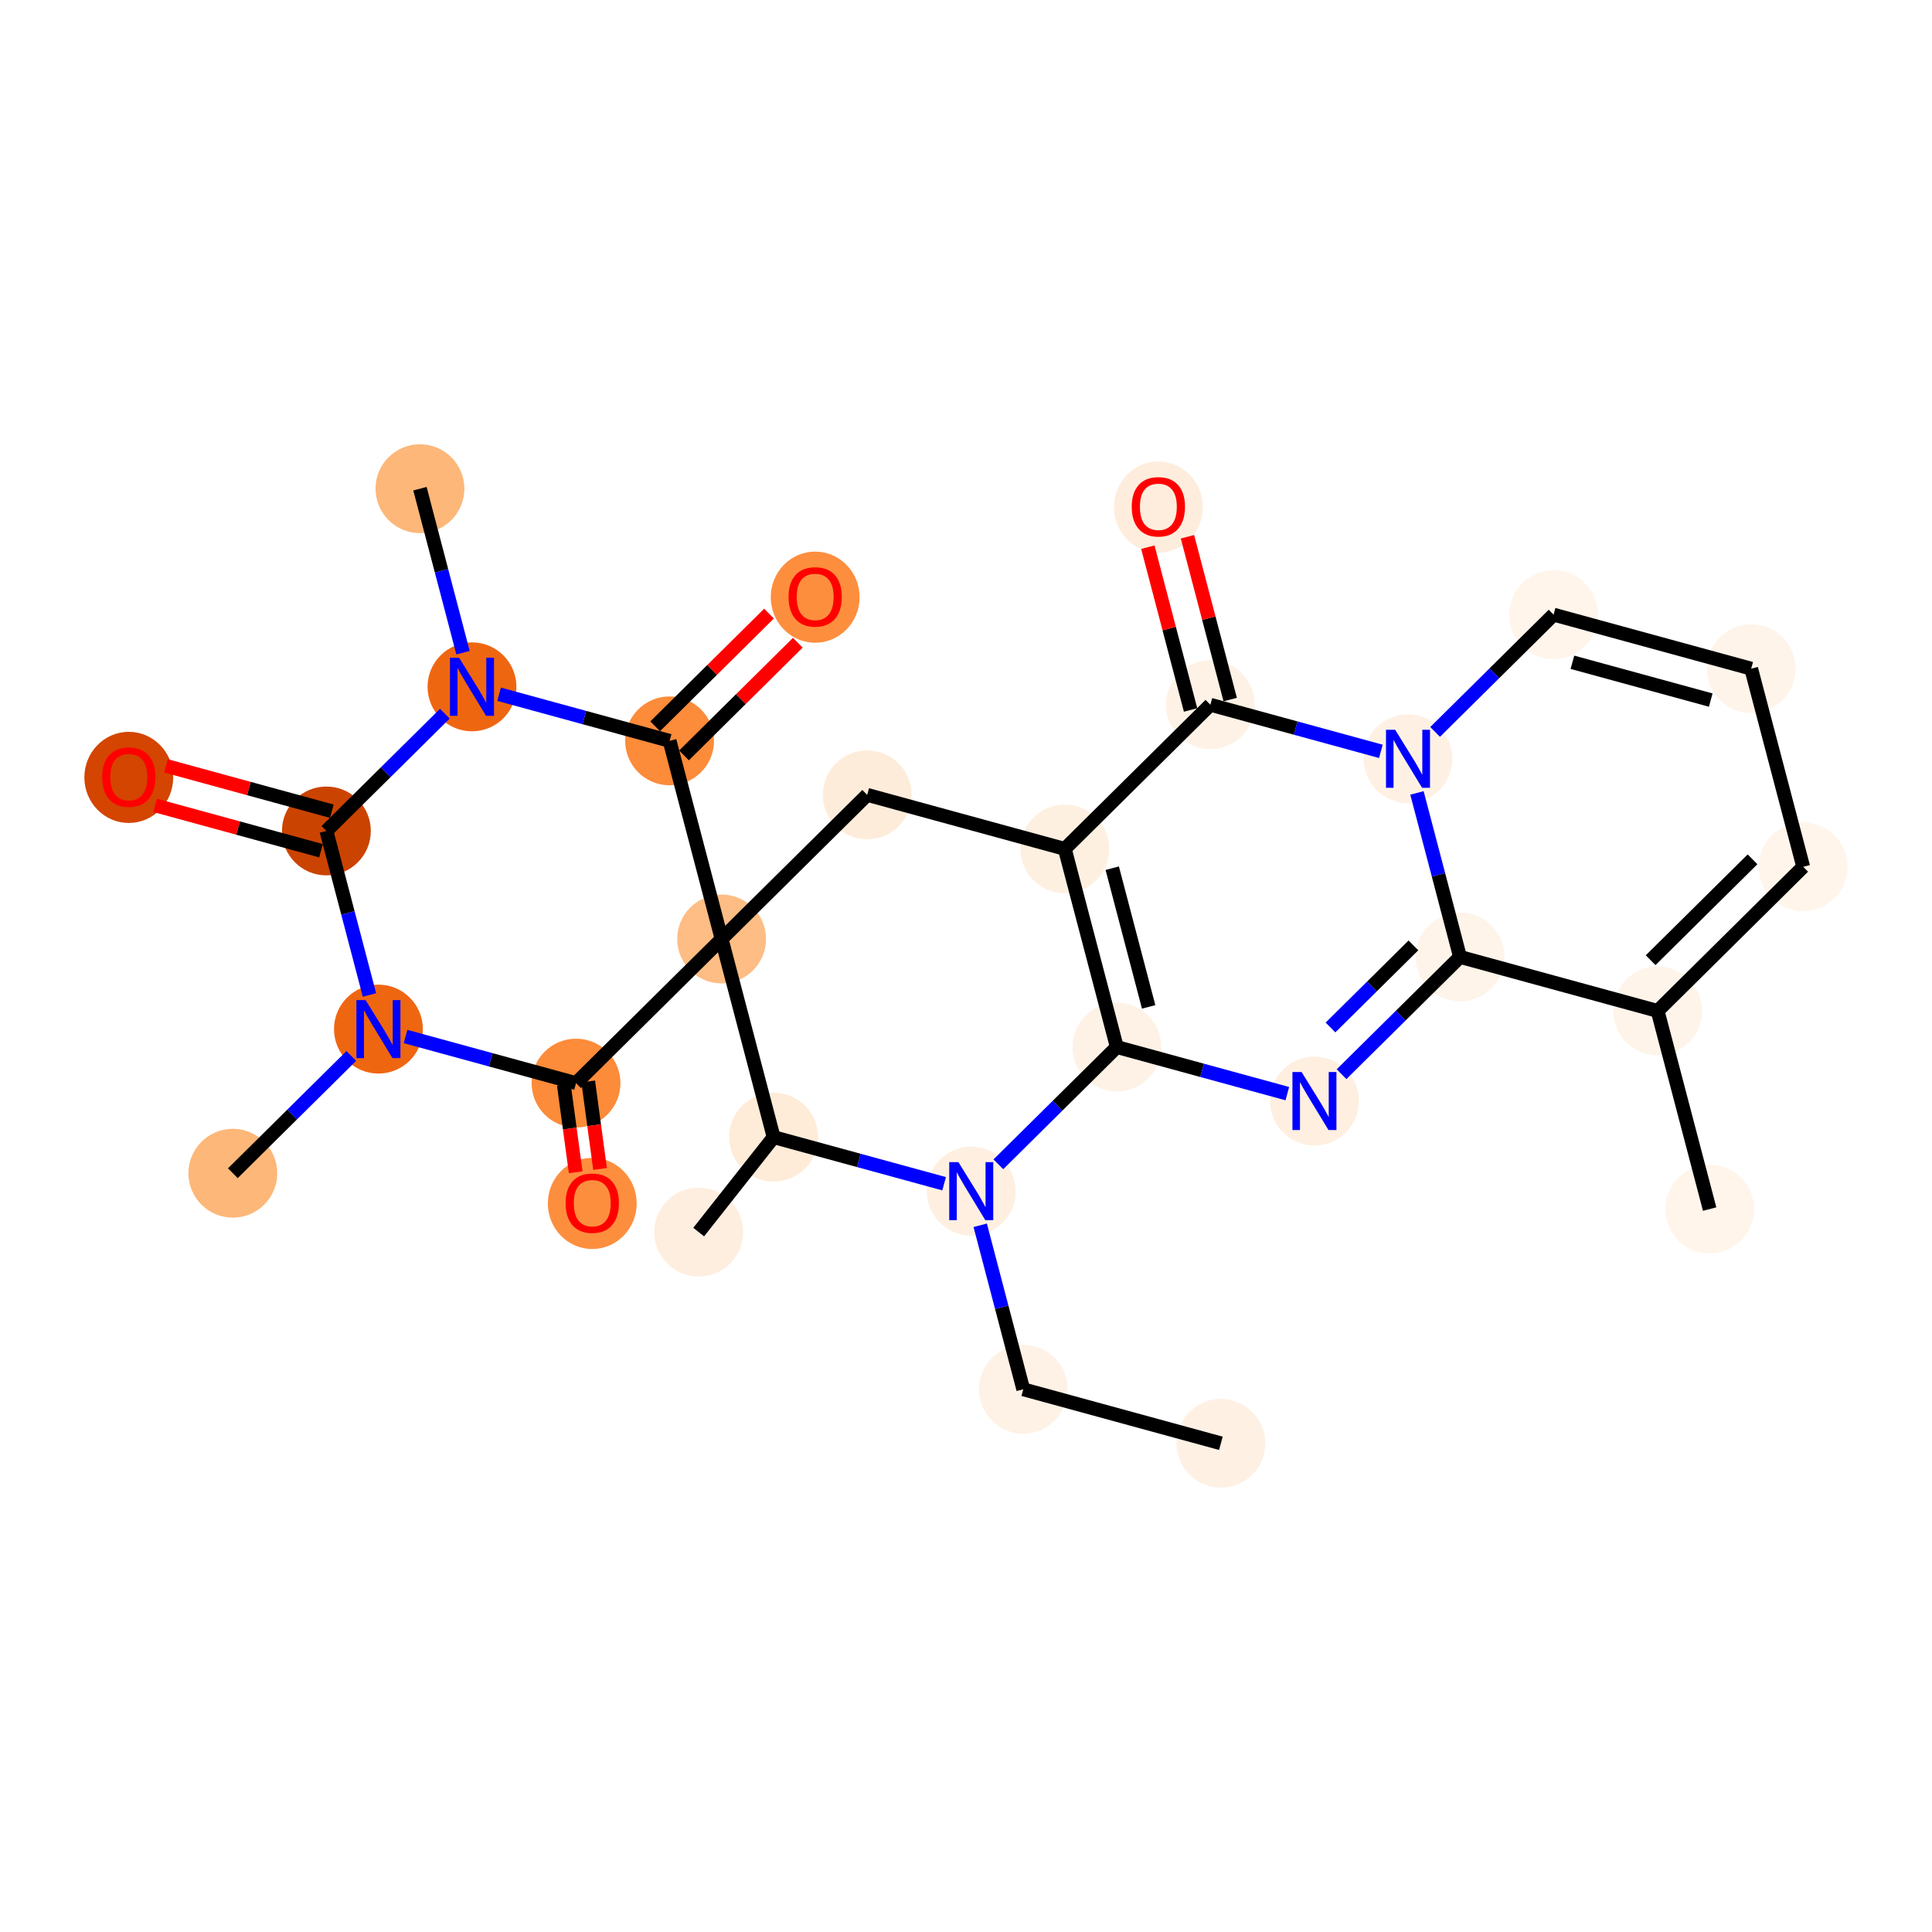 <?xml version='1.0' encoding='iso-8859-1'?>
<svg version='1.1' baseProfile='full'
              xmlns='http://www.w3.org/2000/svg'
                      xmlns:rdkit='http://www.rdkit.org/xml'
                      xmlns:xlink='http://www.w3.org/1999/xlink'
                  xml:space='preserve'
width='280px' height='280px' viewBox='0 0 280 280'>
<!-- END OF HEADER -->
<rect style='opacity:1.0;fill:#FFFFFF;stroke:none' width='280' height='280' x='0' y='0'> </rect>
<ellipse cx='176.939' cy='209.175' rx='5.938' ry='5.938'  style='fill:#FEF1E4;fill-rule:evenodd;stroke:#FEF1E4;stroke-width:1.0px;stroke-linecap:butt;stroke-linejoin:miter;stroke-opacity:1' />
<ellipse cx='148.3' cy='201.347' rx='5.938' ry='5.938'  style='fill:#FEF2E6;fill-rule:evenodd;stroke:#FEF2E6;stroke-width:1.0px;stroke-linecap:butt;stroke-linejoin:miter;stroke-opacity:1' />
<ellipse cx='140.76' cy='172.63' rx='5.938' ry='5.945'  style='fill:#FEEFE0;fill-rule:evenodd;stroke:#FEEFE0;stroke-width:1.0px;stroke-linecap:butt;stroke-linejoin:miter;stroke-opacity:1' />
<ellipse cx='161.859' cy='151.743' rx='5.938' ry='5.938'  style='fill:#FEF2E6;fill-rule:evenodd;stroke:#FEF2E6;stroke-width:1.0px;stroke-linecap:butt;stroke-linejoin:miter;stroke-opacity:1' />
<ellipse cx='190.498' cy='159.571' rx='5.938' ry='5.945'  style='fill:#FEEFE0;fill-rule:evenodd;stroke:#FEEFE0;stroke-width:1.0px;stroke-linecap:butt;stroke-linejoin:miter;stroke-opacity:1' />
<ellipse cx='211.597' cy='138.684' rx='5.938' ry='5.938'  style='fill:#FEF4E9;fill-rule:evenodd;stroke:#FEF4E9;stroke-width:1.0px;stroke-linecap:butt;stroke-linejoin:miter;stroke-opacity:1' />
<ellipse cx='240.236' cy='146.512' rx='5.938' ry='5.938'  style='fill:#FEF4E9;fill-rule:evenodd;stroke:#FEF4E9;stroke-width:1.0px;stroke-linecap:butt;stroke-linejoin:miter;stroke-opacity:1' />
<ellipse cx='247.775' cy='175.228' rx='5.938' ry='5.938'  style='fill:#FFF5EB;fill-rule:evenodd;stroke:#FFF5EB;stroke-width:1.0px;stroke-linecap:butt;stroke-linejoin:miter;stroke-opacity:1' />
<ellipse cx='261.335' cy='125.624' rx='5.938' ry='5.938'  style='fill:#FFF5EB;fill-rule:evenodd;stroke:#FFF5EB;stroke-width:1.0px;stroke-linecap:butt;stroke-linejoin:miter;stroke-opacity:1' />
<ellipse cx='253.795' cy='96.908' rx='5.938' ry='5.938'  style='fill:#FEF4EA;fill-rule:evenodd;stroke:#FEF4EA;stroke-width:1.0px;stroke-linecap:butt;stroke-linejoin:miter;stroke-opacity:1' />
<ellipse cx='225.156' cy='89.08' rx='5.938' ry='5.938'  style='fill:#FFF5EB;fill-rule:evenodd;stroke:#FFF5EB;stroke-width:1.0px;stroke-linecap:butt;stroke-linejoin:miter;stroke-opacity:1' />
<ellipse cx='204.057' cy='109.967' rx='5.938' ry='5.945'  style='fill:#FEF1E4;fill-rule:evenodd;stroke:#FEF1E4;stroke-width:1.0px;stroke-linecap:butt;stroke-linejoin:miter;stroke-opacity:1' />
<ellipse cx='175.418' cy='102.139' rx='5.938' ry='5.938'  style='fill:#FEF2E6;fill-rule:evenodd;stroke:#FEF2E6;stroke-width:1.0px;stroke-linecap:butt;stroke-linejoin:miter;stroke-opacity:1' />
<ellipse cx='167.879' cy='73.488' rx='5.938' ry='6.105'  style='fill:#FEEDDD;fill-rule:evenodd;stroke:#FEEDDD;stroke-width:1.0px;stroke-linecap:butt;stroke-linejoin:miter;stroke-opacity:1' />
<ellipse cx='154.319' cy='123.027' rx='5.938' ry='5.938'  style='fill:#FEF0E1;fill-rule:evenodd;stroke:#FEF0E1;stroke-width:1.0px;stroke-linecap:butt;stroke-linejoin:miter;stroke-opacity:1' />
<ellipse cx='125.681' cy='115.198' rx='5.938' ry='5.938'  style='fill:#FEECDA;fill-rule:evenodd;stroke:#FEECDA;stroke-width:1.0px;stroke-linecap:butt;stroke-linejoin:miter;stroke-opacity:1' />
<ellipse cx='104.582' cy='136.086' rx='5.938' ry='5.938'  style='fill:#FDBD84;fill-rule:evenodd;stroke:#FDBD84;stroke-width:1.0px;stroke-linecap:butt;stroke-linejoin:miter;stroke-opacity:1' />
<ellipse cx='97.042' cy='107.37' rx='5.938' ry='5.938'  style='fill:#FC8B3A;fill-rule:evenodd;stroke:#FC8B3A;stroke-width:1.0px;stroke-linecap:butt;stroke-linejoin:miter;stroke-opacity:1' />
<ellipse cx='118.141' cy='86.547' rx='5.938' ry='6.105'  style='fill:#FD8E3E;fill-rule:evenodd;stroke:#FD8E3E;stroke-width:1.0px;stroke-linecap:butt;stroke-linejoin:miter;stroke-opacity:1' />
<ellipse cx='68.403' cy='99.541' rx='5.938' ry='5.945'  style='fill:#EF6611;fill-rule:evenodd;stroke:#EF6611;stroke-width:1.0px;stroke-linecap:butt;stroke-linejoin:miter;stroke-opacity:1' />
<ellipse cx='60.863' cy='70.825' rx='5.938' ry='5.938'  style='fill:#FDB779;fill-rule:evenodd;stroke:#FDB779;stroke-width:1.0px;stroke-linecap:butt;stroke-linejoin:miter;stroke-opacity:1' />
<ellipse cx='47.304' cy='120.429' rx='5.938' ry='5.938'  style='fill:#CB4301;fill-rule:evenodd;stroke:#CB4301;stroke-width:1.0px;stroke-linecap:butt;stroke-linejoin:miter;stroke-opacity:1' />
<ellipse cx='18.665' cy='112.666' rx='5.938' ry='6.105'  style='fill:#D34501;fill-rule:evenodd;stroke:#D34501;stroke-width:1.0px;stroke-linecap:butt;stroke-linejoin:miter;stroke-opacity:1' />
<ellipse cx='54.844' cy='149.145' rx='5.938' ry='5.945'  style='fill:#EF6611;fill-rule:evenodd;stroke:#EF6611;stroke-width:1.0px;stroke-linecap:butt;stroke-linejoin:miter;stroke-opacity:1' />
<ellipse cx='33.745' cy='170.033' rx='5.938' ry='5.938'  style='fill:#FDB779;fill-rule:evenodd;stroke:#FDB779;stroke-width:1.0px;stroke-linecap:butt;stroke-linejoin:miter;stroke-opacity:1' />
<ellipse cx='83.483' cy='156.973' rx='5.938' ry='5.938'  style='fill:#FC8B3A;fill-rule:evenodd;stroke:#FC8B3A;stroke-width:1.0px;stroke-linecap:butt;stroke-linejoin:miter;stroke-opacity:1' />
<ellipse cx='85.835' cy='174.412' rx='5.938' ry='6.105'  style='fill:#FD8E3E;fill-rule:evenodd;stroke:#FD8E3E;stroke-width:1.0px;stroke-linecap:butt;stroke-linejoin:miter;stroke-opacity:1' />
<ellipse cx='112.121' cy='164.802' rx='5.938' ry='5.938'  style='fill:#FEEBD8;fill-rule:evenodd;stroke:#FEEBD8;stroke-width:1.0px;stroke-linecap:butt;stroke-linejoin:miter;stroke-opacity:1' />
<ellipse cx='101.259' cy='178.563' rx='5.938' ry='5.938'  style='fill:#FEEEDF;fill-rule:evenodd;stroke:#FEEEDF;stroke-width:1.0px;stroke-linecap:butt;stroke-linejoin:miter;stroke-opacity:1' />
<path class='bond-0 atom-0 atom-1' d='M 176.939,209.175 L 148.3,201.347' style='fill:none;fill-rule:evenodd;stroke:#000000;stroke-width:2.0px;stroke-linecap:butt;stroke-linejoin:miter;stroke-opacity:1' />
<path class='bond-1 atom-1 atom-2' d='M 148.3,201.347 L 145.179,189.462' style='fill:none;fill-rule:evenodd;stroke:#000000;stroke-width:2.0px;stroke-linecap:butt;stroke-linejoin:miter;stroke-opacity:1' />
<path class='bond-1 atom-1 atom-2' d='M 145.179,189.462 L 142.059,177.577' style='fill:none;fill-rule:evenodd;stroke:#0000FF;stroke-width:2.0px;stroke-linecap:butt;stroke-linejoin:miter;stroke-opacity:1' />
<path class='bond-2 atom-2 atom-3' d='M 144.691,168.739 L 153.275,160.241' style='fill:none;fill-rule:evenodd;stroke:#0000FF;stroke-width:2.0px;stroke-linecap:butt;stroke-linejoin:miter;stroke-opacity:1' />
<path class='bond-2 atom-2 atom-3' d='M 153.275,160.241 L 161.859,151.743' style='fill:none;fill-rule:evenodd;stroke:#000000;stroke-width:2.0px;stroke-linecap:butt;stroke-linejoin:miter;stroke-opacity:1' />
<path class='bond-28 atom-27 atom-2' d='M 112.121,164.802 L 124.475,168.179' style='fill:none;fill-rule:evenodd;stroke:#000000;stroke-width:2.0px;stroke-linecap:butt;stroke-linejoin:miter;stroke-opacity:1' />
<path class='bond-28 atom-27 atom-2' d='M 124.475,168.179 L 136.829,171.556' style='fill:none;fill-rule:evenodd;stroke:#0000FF;stroke-width:2.0px;stroke-linecap:butt;stroke-linejoin:miter;stroke-opacity:1' />
<path class='bond-3 atom-3 atom-4' d='M 161.859,151.743 L 174.213,155.12' style='fill:none;fill-rule:evenodd;stroke:#000000;stroke-width:2.0px;stroke-linecap:butt;stroke-linejoin:miter;stroke-opacity:1' />
<path class='bond-3 atom-3 atom-4' d='M 174.213,155.12 L 186.567,158.497' style='fill:none;fill-rule:evenodd;stroke:#0000FF;stroke-width:2.0px;stroke-linecap:butt;stroke-linejoin:miter;stroke-opacity:1' />
<path class='bond-29 atom-14 atom-3' d='M 154.319,123.027 L 161.859,151.743' style='fill:none;fill-rule:evenodd;stroke:#000000;stroke-width:2.0px;stroke-linecap:butt;stroke-linejoin:miter;stroke-opacity:1' />
<path class='bond-29 atom-14 atom-3' d='M 161.194,125.826 L 166.471,145.927' style='fill:none;fill-rule:evenodd;stroke:#000000;stroke-width:2.0px;stroke-linecap:butt;stroke-linejoin:miter;stroke-opacity:1' />
<path class='bond-4 atom-4 atom-5' d='M 194.429,155.68 L 203.013,147.182' style='fill:none;fill-rule:evenodd;stroke:#0000FF;stroke-width:2.0px;stroke-linecap:butt;stroke-linejoin:miter;stroke-opacity:1' />
<path class='bond-4 atom-4 atom-5' d='M 203.013,147.182 L 211.597,138.684' style='fill:none;fill-rule:evenodd;stroke:#000000;stroke-width:2.0px;stroke-linecap:butt;stroke-linejoin:miter;stroke-opacity:1' />
<path class='bond-4 atom-4 atom-5' d='M 192.826,148.91 L 198.835,142.962' style='fill:none;fill-rule:evenodd;stroke:#0000FF;stroke-width:2.0px;stroke-linecap:butt;stroke-linejoin:miter;stroke-opacity:1' />
<path class='bond-4 atom-4 atom-5' d='M 198.835,142.962 L 204.844,137.013' style='fill:none;fill-rule:evenodd;stroke:#000000;stroke-width:2.0px;stroke-linecap:butt;stroke-linejoin:miter;stroke-opacity:1' />
<path class='bond-5 atom-5 atom-6' d='M 211.597,138.684 L 240.236,146.512' style='fill:none;fill-rule:evenodd;stroke:#000000;stroke-width:2.0px;stroke-linecap:butt;stroke-linejoin:miter;stroke-opacity:1' />
<path class='bond-31 atom-11 atom-5' d='M 205.356,114.914 L 208.476,126.799' style='fill:none;fill-rule:evenodd;stroke:#0000FF;stroke-width:2.0px;stroke-linecap:butt;stroke-linejoin:miter;stroke-opacity:1' />
<path class='bond-31 atom-11 atom-5' d='M 208.476,126.799 L 211.597,138.684' style='fill:none;fill-rule:evenodd;stroke:#000000;stroke-width:2.0px;stroke-linecap:butt;stroke-linejoin:miter;stroke-opacity:1' />
<path class='bond-6 atom-6 atom-7' d='M 240.236,146.512 L 247.775,175.228' style='fill:none;fill-rule:evenodd;stroke:#000000;stroke-width:2.0px;stroke-linecap:butt;stroke-linejoin:miter;stroke-opacity:1' />
<path class='bond-7 atom-6 atom-8' d='M 240.236,146.512 L 261.335,125.624' style='fill:none;fill-rule:evenodd;stroke:#000000;stroke-width:2.0px;stroke-linecap:butt;stroke-linejoin:miter;stroke-opacity:1' />
<path class='bond-7 atom-6 atom-8' d='M 239.223,139.159 L 253.992,124.538' style='fill:none;fill-rule:evenodd;stroke:#000000;stroke-width:2.0px;stroke-linecap:butt;stroke-linejoin:miter;stroke-opacity:1' />
<path class='bond-8 atom-8 atom-9' d='M 261.335,125.624 L 253.795,96.908' style='fill:none;fill-rule:evenodd;stroke:#000000;stroke-width:2.0px;stroke-linecap:butt;stroke-linejoin:miter;stroke-opacity:1' />
<path class='bond-9 atom-9 atom-10' d='M 253.795,96.908 L 225.156,89.08' style='fill:none;fill-rule:evenodd;stroke:#000000;stroke-width:2.0px;stroke-linecap:butt;stroke-linejoin:miter;stroke-opacity:1' />
<path class='bond-9 atom-9 atom-10' d='M 247.934,101.462 L 227.886,95.982' style='fill:none;fill-rule:evenodd;stroke:#000000;stroke-width:2.0px;stroke-linecap:butt;stroke-linejoin:miter;stroke-opacity:1' />
<path class='bond-10 atom-10 atom-11' d='M 225.156,89.08 L 216.572,97.578' style='fill:none;fill-rule:evenodd;stroke:#000000;stroke-width:2.0px;stroke-linecap:butt;stroke-linejoin:miter;stroke-opacity:1' />
<path class='bond-10 atom-10 atom-11' d='M 216.572,97.578 L 207.988,106.076' style='fill:none;fill-rule:evenodd;stroke:#0000FF;stroke-width:2.0px;stroke-linecap:butt;stroke-linejoin:miter;stroke-opacity:1' />
<path class='bond-11 atom-11 atom-12' d='M 200.126,108.893 L 187.772,105.516' style='fill:none;fill-rule:evenodd;stroke:#0000FF;stroke-width:2.0px;stroke-linecap:butt;stroke-linejoin:miter;stroke-opacity:1' />
<path class='bond-11 atom-11 atom-12' d='M 187.772,105.516 L 175.418,102.139' style='fill:none;fill-rule:evenodd;stroke:#000000;stroke-width:2.0px;stroke-linecap:butt;stroke-linejoin:miter;stroke-opacity:1' />
<path class='bond-12 atom-12 atom-13' d='M 178.29,101.385 L 175.193,89.589' style='fill:none;fill-rule:evenodd;stroke:#000000;stroke-width:2.0px;stroke-linecap:butt;stroke-linejoin:miter;stroke-opacity:1' />
<path class='bond-12 atom-12 atom-13' d='M 175.193,89.589 L 172.096,77.793' style='fill:none;fill-rule:evenodd;stroke:#FF0000;stroke-width:2.0px;stroke-linecap:butt;stroke-linejoin:miter;stroke-opacity:1' />
<path class='bond-12 atom-12 atom-13' d='M 172.547,102.893 L 169.45,91.097' style='fill:none;fill-rule:evenodd;stroke:#000000;stroke-width:2.0px;stroke-linecap:butt;stroke-linejoin:miter;stroke-opacity:1' />
<path class='bond-12 atom-12 atom-13' d='M 169.45,91.097 L 166.353,79.301' style='fill:none;fill-rule:evenodd;stroke:#FF0000;stroke-width:2.0px;stroke-linecap:butt;stroke-linejoin:miter;stroke-opacity:1' />
<path class='bond-13 atom-12 atom-14' d='M 175.418,102.139 L 154.319,123.027' style='fill:none;fill-rule:evenodd;stroke:#000000;stroke-width:2.0px;stroke-linecap:butt;stroke-linejoin:miter;stroke-opacity:1' />
<path class='bond-14 atom-14 atom-15' d='M 154.319,123.027 L 125.681,115.198' style='fill:none;fill-rule:evenodd;stroke:#000000;stroke-width:2.0px;stroke-linecap:butt;stroke-linejoin:miter;stroke-opacity:1' />
<path class='bond-15 atom-15 atom-16' d='M 125.681,115.198 L 104.582,136.086' style='fill:none;fill-rule:evenodd;stroke:#000000;stroke-width:2.0px;stroke-linecap:butt;stroke-linejoin:miter;stroke-opacity:1' />
<path class='bond-16 atom-16 atom-17' d='M 104.582,136.086 L 97.042,107.37' style='fill:none;fill-rule:evenodd;stroke:#000000;stroke-width:2.0px;stroke-linecap:butt;stroke-linejoin:miter;stroke-opacity:1' />
<path class='bond-26 atom-16 atom-27' d='M 104.582,136.086 L 112.121,164.802' style='fill:none;fill-rule:evenodd;stroke:#000000;stroke-width:2.0px;stroke-linecap:butt;stroke-linejoin:miter;stroke-opacity:1' />
<path class='bond-30 atom-25 atom-16' d='M 83.483,156.973 L 104.582,136.086' style='fill:none;fill-rule:evenodd;stroke:#000000;stroke-width:2.0px;stroke-linecap:butt;stroke-linejoin:miter;stroke-opacity:1' />
<path class='bond-17 atom-17 atom-18' d='M 99.131,109.479 L 107.379,101.314' style='fill:none;fill-rule:evenodd;stroke:#000000;stroke-width:2.0px;stroke-linecap:butt;stroke-linejoin:miter;stroke-opacity:1' />
<path class='bond-17 atom-17 atom-18' d='M 107.379,101.314 L 115.628,93.148' style='fill:none;fill-rule:evenodd;stroke:#FF0000;stroke-width:2.0px;stroke-linecap:butt;stroke-linejoin:miter;stroke-opacity:1' />
<path class='bond-17 atom-17 atom-18' d='M 94.953,105.26 L 103.202,97.094' style='fill:none;fill-rule:evenodd;stroke:#000000;stroke-width:2.0px;stroke-linecap:butt;stroke-linejoin:miter;stroke-opacity:1' />
<path class='bond-17 atom-17 atom-18' d='M 103.202,97.094 L 111.45,88.928' style='fill:none;fill-rule:evenodd;stroke:#FF0000;stroke-width:2.0px;stroke-linecap:butt;stroke-linejoin:miter;stroke-opacity:1' />
<path class='bond-18 atom-17 atom-19' d='M 97.042,107.37 L 84.688,103.993' style='fill:none;fill-rule:evenodd;stroke:#000000;stroke-width:2.0px;stroke-linecap:butt;stroke-linejoin:miter;stroke-opacity:1' />
<path class='bond-18 atom-17 atom-19' d='M 84.688,103.993 L 72.334,100.616' style='fill:none;fill-rule:evenodd;stroke:#0000FF;stroke-width:2.0px;stroke-linecap:butt;stroke-linejoin:miter;stroke-opacity:1' />
<path class='bond-19 atom-19 atom-20' d='M 67.104,94.595 L 63.984,82.71' style='fill:none;fill-rule:evenodd;stroke:#0000FF;stroke-width:2.0px;stroke-linecap:butt;stroke-linejoin:miter;stroke-opacity:1' />
<path class='bond-19 atom-19 atom-20' d='M 63.984,82.71 L 60.863,70.825' style='fill:none;fill-rule:evenodd;stroke:#000000;stroke-width:2.0px;stroke-linecap:butt;stroke-linejoin:miter;stroke-opacity:1' />
<path class='bond-20 atom-19 atom-21' d='M 64.472,103.433 L 55.888,111.931' style='fill:none;fill-rule:evenodd;stroke:#0000FF;stroke-width:2.0px;stroke-linecap:butt;stroke-linejoin:miter;stroke-opacity:1' />
<path class='bond-20 atom-19 atom-21' d='M 55.888,111.931 L 47.304,120.429' style='fill:none;fill-rule:evenodd;stroke:#000000;stroke-width:2.0px;stroke-linecap:butt;stroke-linejoin:miter;stroke-opacity:1' />
<path class='bond-21 atom-21 atom-22' d='M 48.087,117.565 L 36.068,114.28' style='fill:none;fill-rule:evenodd;stroke:#000000;stroke-width:2.0px;stroke-linecap:butt;stroke-linejoin:miter;stroke-opacity:1' />
<path class='bond-21 atom-21 atom-22' d='M 36.068,114.28 L 24.05,110.994' style='fill:none;fill-rule:evenodd;stroke:#FF0000;stroke-width:2.0px;stroke-linecap:butt;stroke-linejoin:miter;stroke-opacity:1' />
<path class='bond-21 atom-21 atom-22' d='M 46.521,123.293 L 34.503,120.007' style='fill:none;fill-rule:evenodd;stroke:#000000;stroke-width:2.0px;stroke-linecap:butt;stroke-linejoin:miter;stroke-opacity:1' />
<path class='bond-21 atom-21 atom-22' d='M 34.503,120.007 L 22.484,116.722' style='fill:none;fill-rule:evenodd;stroke:#FF0000;stroke-width:2.0px;stroke-linecap:butt;stroke-linejoin:miter;stroke-opacity:1' />
<path class='bond-22 atom-21 atom-23' d='M 47.304,120.429 L 50.425,132.314' style='fill:none;fill-rule:evenodd;stroke:#000000;stroke-width:2.0px;stroke-linecap:butt;stroke-linejoin:miter;stroke-opacity:1' />
<path class='bond-22 atom-21 atom-23' d='M 50.425,132.314 L 53.545,144.199' style='fill:none;fill-rule:evenodd;stroke:#0000FF;stroke-width:2.0px;stroke-linecap:butt;stroke-linejoin:miter;stroke-opacity:1' />
<path class='bond-23 atom-23 atom-24' d='M 50.913,153.036 L 42.329,161.535' style='fill:none;fill-rule:evenodd;stroke:#0000FF;stroke-width:2.0px;stroke-linecap:butt;stroke-linejoin:miter;stroke-opacity:1' />
<path class='bond-23 atom-23 atom-24' d='M 42.329,161.535 L 33.745,170.033' style='fill:none;fill-rule:evenodd;stroke:#000000;stroke-width:2.0px;stroke-linecap:butt;stroke-linejoin:miter;stroke-opacity:1' />
<path class='bond-24 atom-23 atom-25' d='M 58.775,150.219 L 71.129,153.596' style='fill:none;fill-rule:evenodd;stroke:#0000FF;stroke-width:2.0px;stroke-linecap:butt;stroke-linejoin:miter;stroke-opacity:1' />
<path class='bond-24 atom-23 atom-25' d='M 71.129,153.596 L 83.483,156.973' style='fill:none;fill-rule:evenodd;stroke:#000000;stroke-width:2.0px;stroke-linecap:butt;stroke-linejoin:miter;stroke-opacity:1' />
<path class='bond-25 atom-25 atom-26' d='M 81.717,157.212 L 82.576,163.554' style='fill:none;fill-rule:evenodd;stroke:#000000;stroke-width:2.0px;stroke-linecap:butt;stroke-linejoin:miter;stroke-opacity:1' />
<path class='bond-25 atom-25 atom-26' d='M 82.576,163.554 L 83.434,169.895' style='fill:none;fill-rule:evenodd;stroke:#FF0000;stroke-width:2.0px;stroke-linecap:butt;stroke-linejoin:miter;stroke-opacity:1' />
<path class='bond-25 atom-25 atom-26' d='M 85.248,156.734 L 86.106,163.076' style='fill:none;fill-rule:evenodd;stroke:#000000;stroke-width:2.0px;stroke-linecap:butt;stroke-linejoin:miter;stroke-opacity:1' />
<path class='bond-25 atom-25 atom-26' d='M 86.106,163.076 L 86.965,169.417' style='fill:none;fill-rule:evenodd;stroke:#FF0000;stroke-width:2.0px;stroke-linecap:butt;stroke-linejoin:miter;stroke-opacity:1' />
<path class='bond-27 atom-27 atom-28' d='M 112.121,164.802 L 101.259,178.563' style='fill:none;fill-rule:evenodd;stroke:#000000;stroke-width:2.0px;stroke-linecap:butt;stroke-linejoin:miter;stroke-opacity:1' />
<path  class='atom-2' d='M 138.901 168.426
L 141.657 172.88
Q 141.93 173.319, 142.369 174.115
Q 142.809 174.911, 142.832 174.958
L 142.832 168.426
L 143.949 168.426
L 143.949 176.834
L 142.797 176.834
L 139.84 171.965
Q 139.495 171.395, 139.127 170.742
Q 138.771 170.089, 138.664 169.887
L 138.664 176.834
L 137.571 176.834
L 137.571 168.426
L 138.901 168.426
' fill='#0000FF'/>
<path  class='atom-4' d='M 188.639 155.367
L 191.395 159.821
Q 191.668 160.26, 192.107 161.056
Q 192.546 161.851, 192.57 161.899
L 192.57 155.367
L 193.687 155.367
L 193.687 163.775
L 192.535 163.775
L 189.578 158.906
Q 189.233 158.336, 188.865 157.683
Q 188.509 157.03, 188.402 156.828
L 188.402 163.775
L 187.309 163.775
L 187.309 155.367
L 188.639 155.367
' fill='#0000FF'/>
<path  class='atom-11' d='M 202.199 105.763
L 204.954 110.217
Q 205.227 110.656, 205.666 111.452
Q 206.106 112.248, 206.13 112.295
L 206.13 105.763
L 207.246 105.763
L 207.246 114.171
L 206.094 114.171
L 203.137 109.302
Q 202.792 108.732, 202.424 108.079
Q 202.068 107.426, 201.961 107.224
L 201.961 114.171
L 200.869 114.171
L 200.869 105.763
L 202.199 105.763
' fill='#0000FF'/>
<path  class='atom-13' d='M 164.019 73.447
Q 164.019 71.428, 165.017 70.299
Q 166.014 69.171, 167.879 69.171
Q 169.743 69.171, 170.741 70.299
Q 171.738 71.428, 171.738 73.447
Q 171.738 75.489, 170.729 76.653
Q 169.719 77.805, 167.879 77.805
Q 166.026 77.805, 165.017 76.653
Q 164.019 75.501, 164.019 73.447
M 167.879 76.855
Q 169.161 76.855, 169.85 76
Q 170.551 75.133, 170.551 73.447
Q 170.551 71.796, 169.85 70.964
Q 169.161 70.121, 167.879 70.121
Q 166.596 70.121, 165.895 70.953
Q 165.207 71.784, 165.207 73.447
Q 165.207 75.145, 165.895 76
Q 166.596 76.855, 167.879 76.855
' fill='#FF0000'/>
<path  class='atom-18' d='M 114.281 86.506
Q 114.281 84.487, 115.279 83.359
Q 116.276 82.23, 118.141 82.23
Q 120.005 82.23, 121.003 83.359
Q 122.001 84.487, 122.001 86.506
Q 122.001 88.548, 120.991 89.712
Q 119.982 90.864, 118.141 90.864
Q 116.288 90.864, 115.279 89.712
Q 114.281 88.56, 114.281 86.506
M 118.141 89.914
Q 119.423 89.914, 120.112 89.059
Q 120.813 88.192, 120.813 86.506
Q 120.813 84.855, 120.112 84.024
Q 119.423 83.18, 118.141 83.18
Q 116.858 83.18, 116.158 84.012
Q 115.469 84.843, 115.469 86.506
Q 115.469 88.204, 116.158 89.059
Q 116.858 89.914, 118.141 89.914
' fill='#FF0000'/>
<path  class='atom-19' d='M 66.544 95.337
L 69.3 99.79
Q 69.573 100.23, 70.012 101.026
Q 70.452 101.821, 70.475 101.869
L 70.475 95.337
L 71.592 95.337
L 71.592 103.745
L 70.44 103.745
L 67.483 98.876
Q 67.138 98.306, 66.77 97.653
Q 66.414 97, 66.307 96.798
L 66.307 103.745
L 65.214 103.745
L 65.214 95.337
L 66.544 95.337
' fill='#0000FF'/>
<path  class='atom-22' d='M 14.806 112.624
Q 14.806 110.605, 15.803 109.477
Q 16.801 108.349, 18.665 108.349
Q 20.53 108.349, 21.527 109.477
Q 22.525 110.605, 22.525 112.624
Q 22.525 114.667, 21.515 115.83
Q 20.506 116.982, 18.665 116.982
Q 16.812 116.982, 15.803 115.83
Q 14.806 114.679, 14.806 112.624
M 18.665 116.032
Q 19.948 116.032, 20.637 115.177
Q 21.337 114.31, 21.337 112.624
Q 21.337 110.973, 20.637 110.142
Q 19.948 109.299, 18.665 109.299
Q 17.383 109.299, 16.682 110.13
Q 15.993 110.961, 15.993 112.624
Q 15.993 114.322, 16.682 115.177
Q 17.383 116.032, 18.665 116.032
' fill='#FF0000'/>
<path  class='atom-23' d='M 52.985 144.941
L 55.74 149.394
Q 56.013 149.834, 56.453 150.629
Q 56.892 151.425, 56.916 151.473
L 56.916 144.941
L 58.032 144.941
L 58.032 153.349
L 56.88 153.349
L 53.923 148.48
Q 53.579 147.91, 53.211 147.257
Q 52.855 146.604, 52.748 146.402
L 52.748 153.349
L 51.655 153.349
L 51.655 144.941
L 52.985 144.941
' fill='#0000FF'/>
<path  class='atom-26' d='M 81.975 174.37
Q 81.975 172.351, 82.972 171.223
Q 83.97 170.095, 85.835 170.095
Q 87.699 170.095, 88.697 171.223
Q 89.694 172.351, 89.694 174.37
Q 89.694 176.413, 88.685 177.577
Q 87.675 178.728, 85.835 178.728
Q 83.982 178.728, 82.972 177.577
Q 81.975 176.425, 81.975 174.37
M 85.835 177.778
Q 87.117 177.778, 87.806 176.923
Q 88.507 176.056, 88.507 174.37
Q 88.507 172.719, 87.806 171.888
Q 87.117 171.045, 85.835 171.045
Q 84.552 171.045, 83.851 171.876
Q 83.162 172.707, 83.162 174.37
Q 83.162 176.068, 83.851 176.923
Q 84.552 177.778, 85.835 177.778
' fill='#FF0000'/>
</svg>
